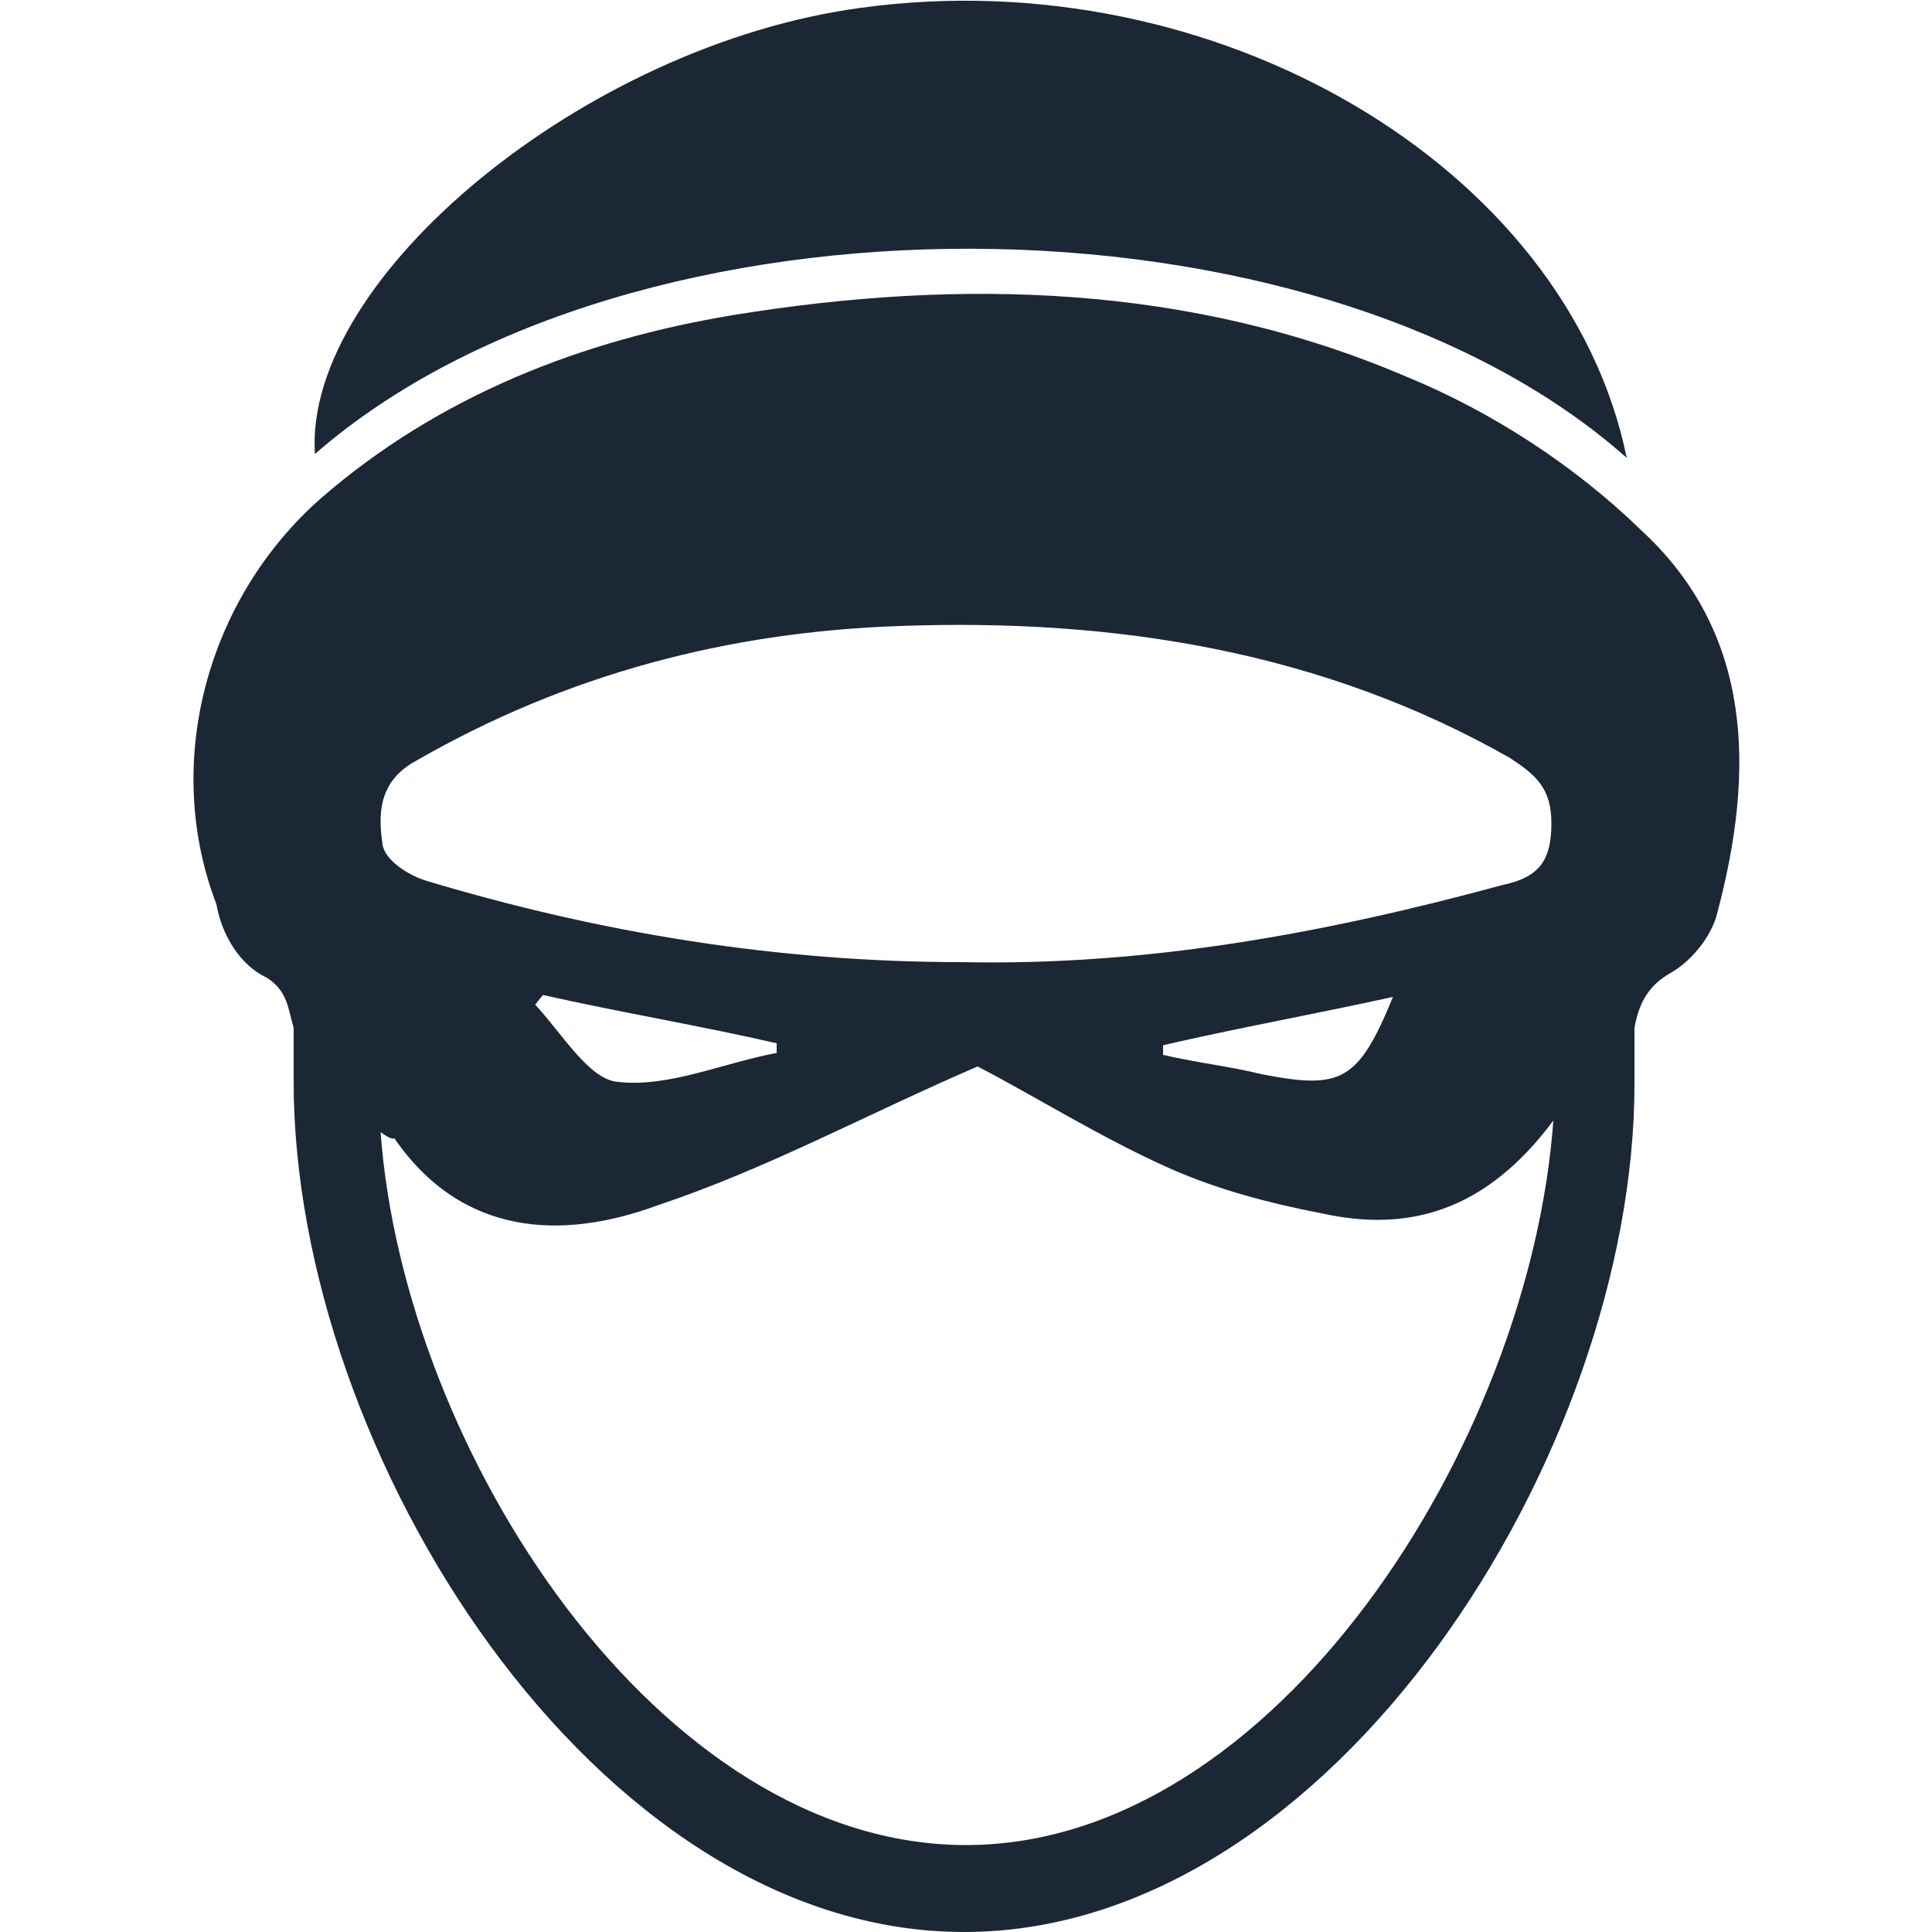 <?xml version="1.0" encoding="utf-8"?>
<!-- Generator: Adobe Illustrator 24.3.0, SVG Export Plug-In . SVG Version: 6.00 Build 0)  -->
<svg version="1.1" id="Layer_1" xmlns="http://www.w3.org/2000/svg" xmlns:xlink="http://www.w3.org/1999/xlink" x="0px" y="0px"
	 viewBox="0 0 100 100" style="enable-background:new 0 0 100 100;" xml:space="preserve">
<style type="text/css">
	.st0{fill:#1B2734;}
</style>
<g>
	<path class="st0" d="M84.9,27.4c-3.4-3.3-7.7-6.1-12.1-7.9c-11.2-4.8-23.1-5.1-34.8-3.2c-7.9,1.3-15.3,4.2-21.4,9.5
		c-5.9,5.2-8.2,13.7-5.4,21c0.3,1.7,1.3,3.2,2.6,3.8c1.1,0.7,1.1,1.6,1.4,2.6V56c0,19.2,15.6,44,34.7,44s34.7-24.8,34.7-43.9v-2.9
		c0.2-1.1,0.6-2.1,1.8-2.8c1.1-0.6,2.2-1.9,2.5-3.2C90.8,40,90.8,32.8,84.9,27.4z M21.5,39.4c7.8-4.5,16.2-6.7,25.1-7
		c11.1-0.4,21.8,1.3,31.5,6.8c1.4,0.9,2.2,1.6,2.2,3.4c0,1.9-0.6,2.8-2.5,3.2c-9.2,2.5-18.4,4.2-28,4c-9.5,0-18.7-1.5-27.7-4.2
		c-1-0.3-2.2-1.1-2.3-1.9C19.6,42.3,19.5,40.5,21.5,39.4z M72.1,51.6c-1.8,4.4-2.7,4.8-6.8,4c-1.6-0.4-3.4-0.6-5.1-1v-0.5
		C64.1,53.2,68,52.5,72.1,51.6z M40.2,54v0.5C37.5,55,34.6,56.3,32,56c-1.5-0.1-2.9-2.5-4.3-4l0.4-0.5C32.1,52.4,36.3,53.1,40.2,54z
		 M50,95.5c-15.9,0-29.1-20.4-30.3-36.9c0.4,0.3,0.7,0.4,0.7,0.3c3.5,5.1,8.7,5.3,13.6,3.5c5.7-1.9,10.8-4.7,16.6-7.2
		c2.9,1.5,6.4,3.7,10,5.3c2.5,1.1,5.2,1.8,7.8,2.3c4.5,1,8.5-0.1,12-4.8l0,0C79.2,74.7,66,95.5,50,95.5z"/>
	<path class="st0" d="M84.2,23.7C81.1,8.6,62.9-2.1,44.6,0.4c-14.3,1.9-28.9,14-28.3,23.1C32.7,9.2,68.1,9.4,84.2,23.7z"/>
</g>
</svg>

